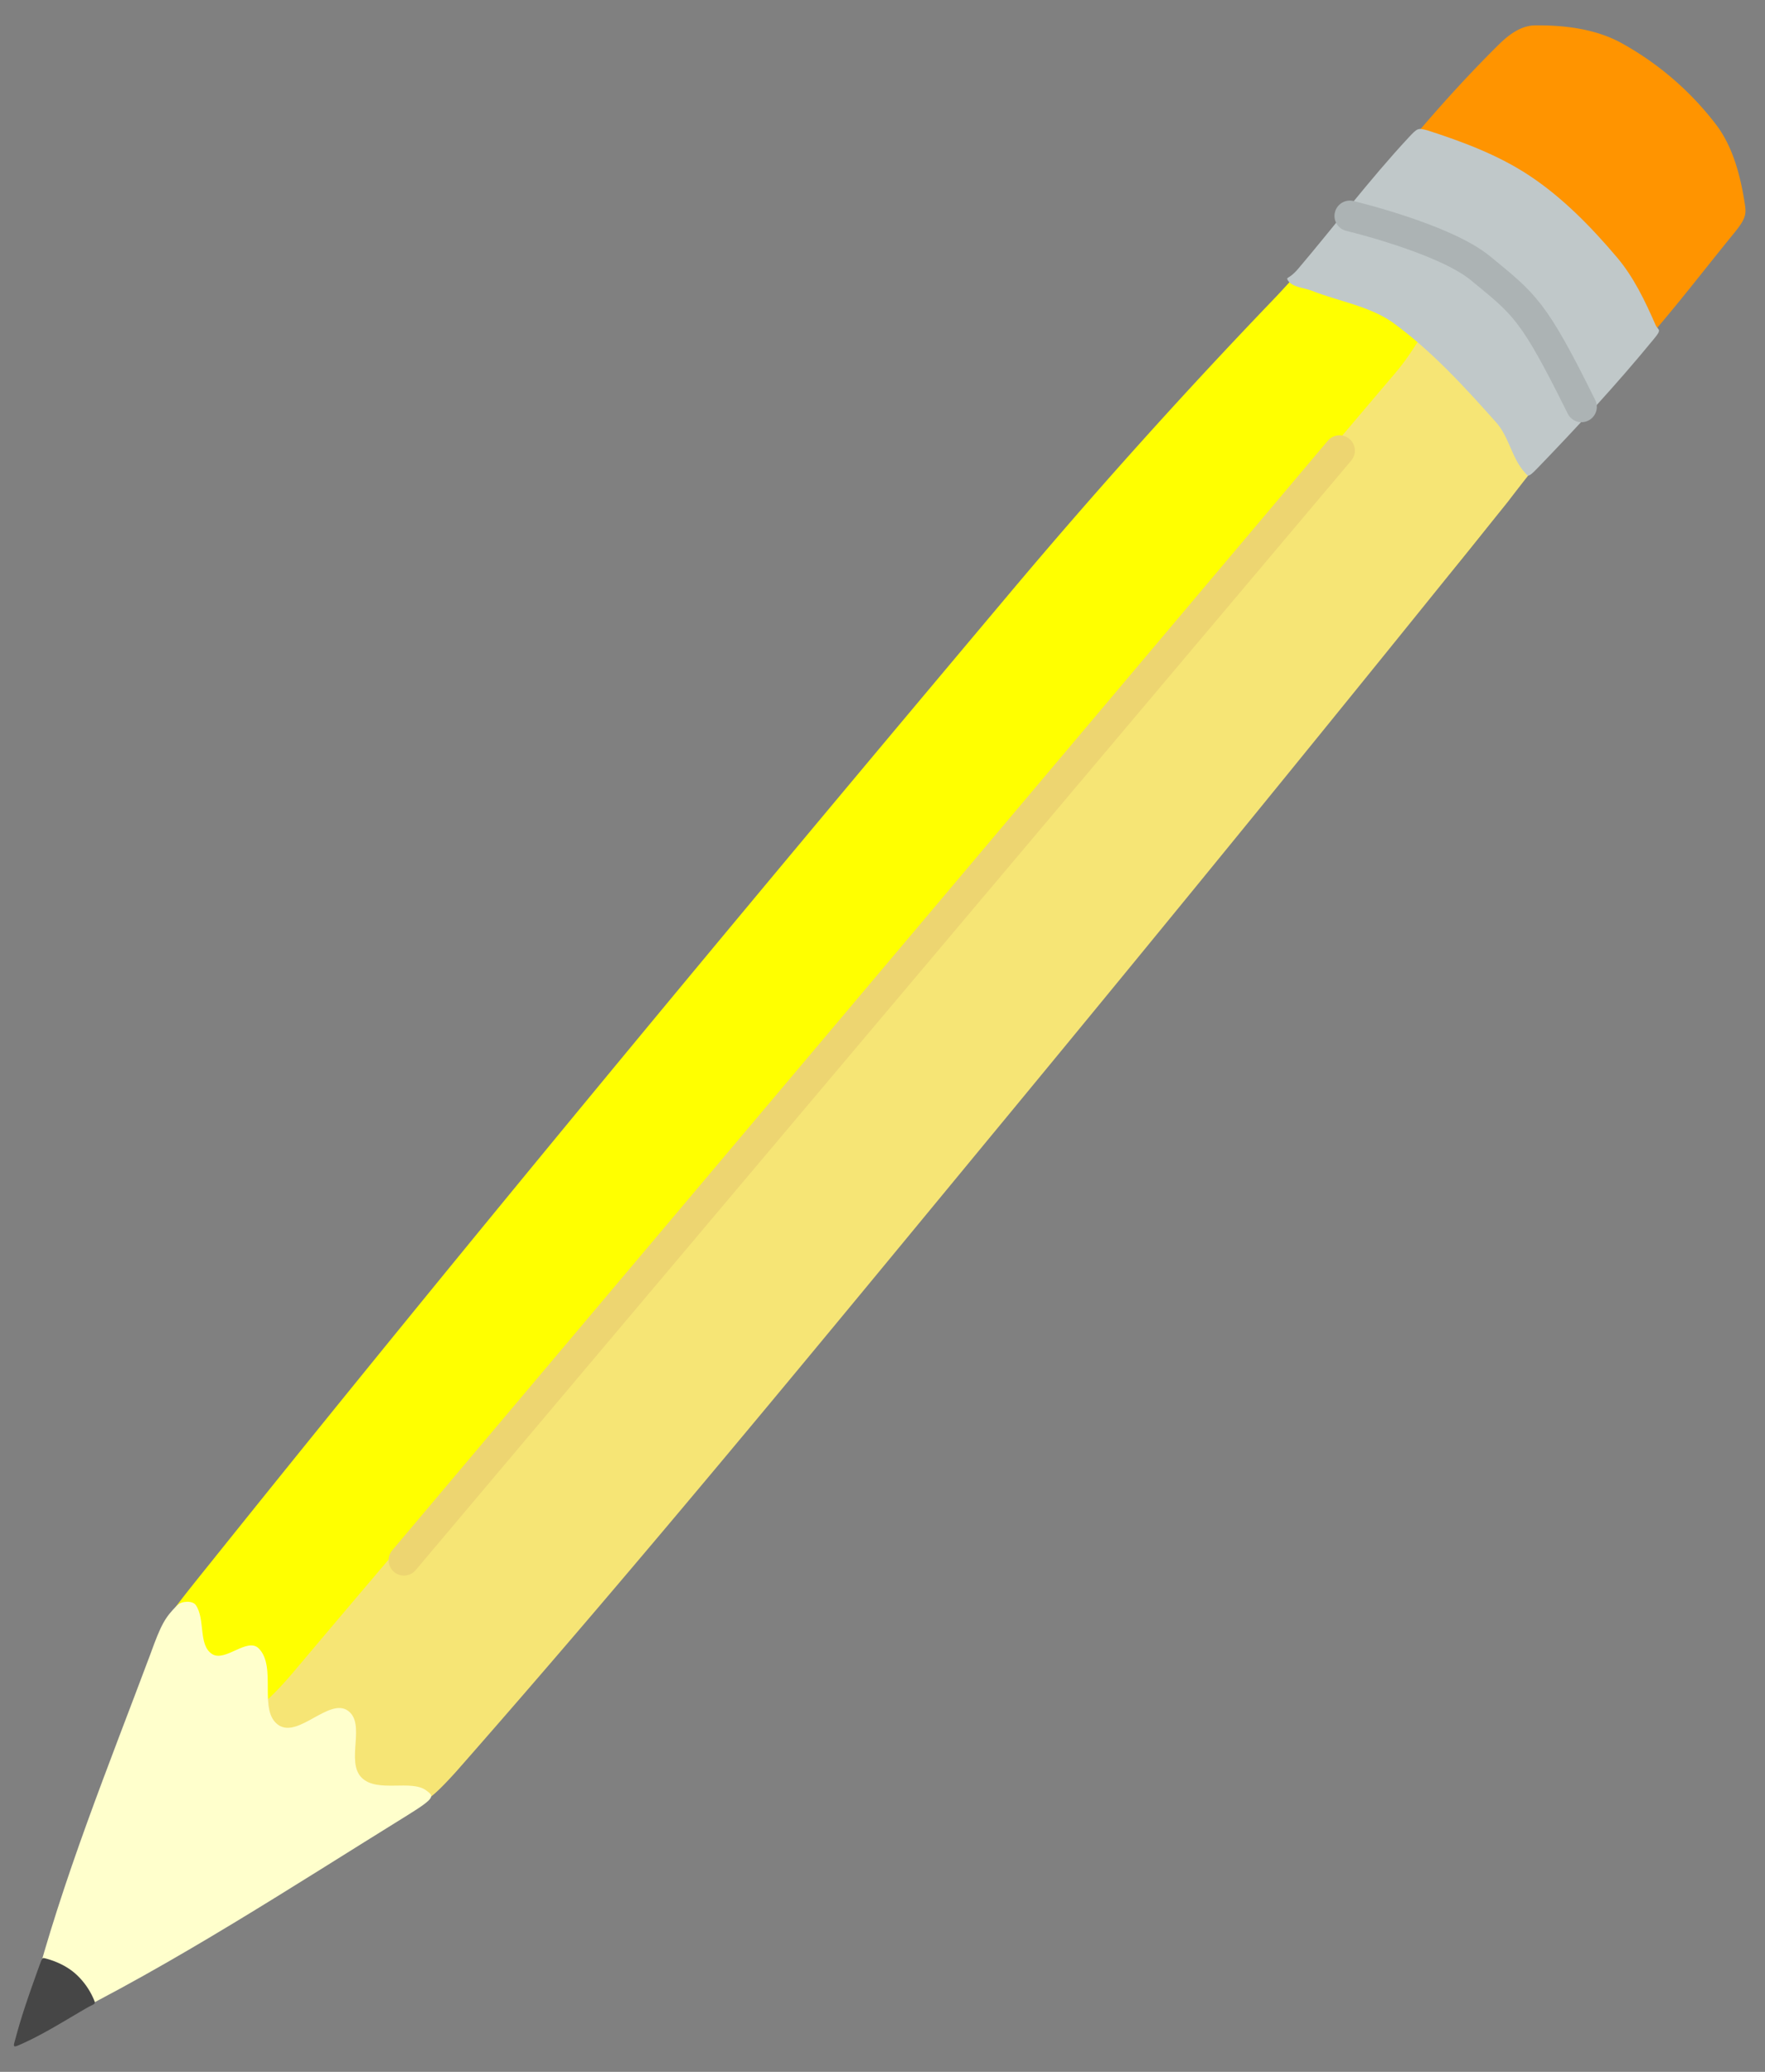 <svg width="115" height="135" xmlns="http://www.w3.org/2000/svg"><rect width="100%" height="100%" fill="#808080" stroke="none"/><path fill="#FF9400" d="M97.63 2.927c.696-.691 1.472-1.247 2.354-1.273 1.918-.023 3.949.22 5.63 1.133a19.783 19.783 0 0 1 6.164 5.287c1.146 1.48 1.63 3.426 1.907 5.211.103.667.078.952-.698 1.903-3.102 3.8-6.056 7.85-9.776 11.084-1.151.96-3.12 1.916-4.399 1.117-4.637-2.893-9.146-6.638-11.867-11.34-.86-1.484 1.76-2.961 2.837-4.296 2.458-3.047 5.05-6.058 7.848-8.826z"/><path fill="#FF0" d="M83.023 19.459c1.49-1.552 1.693-2.084 2.749-1.846 3.158.832 6.215 2.526 8.564 4.72 2.06 1.921 2.985 4.812 4.2 7.342.355.728 1.639.432.346 2.032C94 38.43 88.172 44.44 82.876 50.79c-17.734 21.272-35.12 42.86-53.04 63.881-4.505 5.312-1.807 1.793-2.895 1.784-2.766-.025-5.632-.565-8.13-1.877-2.005-.85-3.442-2.774-4.93-4.39-.955-1.044-2.323-2.34-2.362-3.842-.042-1.627-2.055.77 2.257-4.591 16.983-21.202 34.416-42.173 51.975-63.06A389.67 389.67 0 0 1 83.023 19.46z"/><path fill="#F6E575" d="M66.256 53.64c8.109-9.626 16.2-19.385 24.417-29.054 2.02-2.32 1.513-2.801 2.978-3.02 1.152-.176 2.036 1.18 2.76 2.217 1.362 1.954 2.353 4.12 3.006 6.494.23.868 1.424-.981-1.179 2.428a3948.586 3948.586 0 0 1-32.681 40.121c-11.805 14.302-23.606 28.71-35.843 42.62-3.13 3.462-1.83.975-2.847 1.024-1.844.028-3.993.334-5.75-.437-1.789-.787-3.843-1.992-4.44-3.856-.264-1.32-.363.1 2.505-3.301 11.471-13.61 23.126-27.111 34.677-40.66 4.125-4.844 8.293-9.704 12.397-14.576z"/><path fill="#C0C8C9" d="M91.748 8.995c.632-.68.637-.657 1.243-.506 2.27.733 4.57 1.584 6.596 2.913 2.19 1.437 4.073 3.368 5.758 5.356 1.102 1.298 1.843 2.858 2.52 4.405.169.388.468.24-.122.944-2.394 2.921-4.964 5.7-7.565 8.396-.648.673-.614.513-.824.288-.838-.895-1.028-2.32-1.857-3.252-2.056-2.31-4.222-4.687-6.77-6.537-1.529-1.065-3.51-1.366-5.258-2.058-.5-.198-1.255-.214-1.553-.67-.15-.255.06-.046.66-.752 2.398-2.824 4.647-5.808 7.172-8.527z"/><path fill="none" stroke="#ACB3B4" stroke-width="2" stroke-linecap="round" d="M103.042 26.51c-3.155-6.382-3.708-6.663-6.579-9.03-2.356-1.942-8.514-3.41-8.514-3.41"/><path fill="#FFC" d="M13.816 107.775c.858.549 2.29-1.107 3.037-.37 1.223 1.217-.078 4.116 1.32 5.017 1.285.822 3.277-1.802 4.487-.96 1.218.853-.17 3.335.917 4.383 1.025.99 3.233.085 4.2.823.47.358.67.437-1.227 1.611-7.587 4.697-15.103 9.629-23.106 13.573-2 .986-1.872.163-1.37-1.76 2.01-7.694 4.987-14.998 7.73-22.324.692-1.918.948-2.379 1.749-3.176.286-.28.996-.308 1.204-.008.633.923.15 2.606 1.059 3.19z"/><path fill="#464646" d="M1.013 132.819c.432-1.636 1.01-3.222 1.571-4.794.161-.407.156-.468.334-.426.695.175 1.376.483 1.933.95a4.719 4.719 0 0 1 1.312 1.857c.074.198-.112.2-.483.414-1.48.854-2.943 1.796-4.502 2.463-.39.167-.274-.052-.165-.464z"/><path fill="none" stroke="#EDD571" stroke-width="2" stroke-linecap="round" d="M87.278 29.363l-60.958 72.3"/></svg>